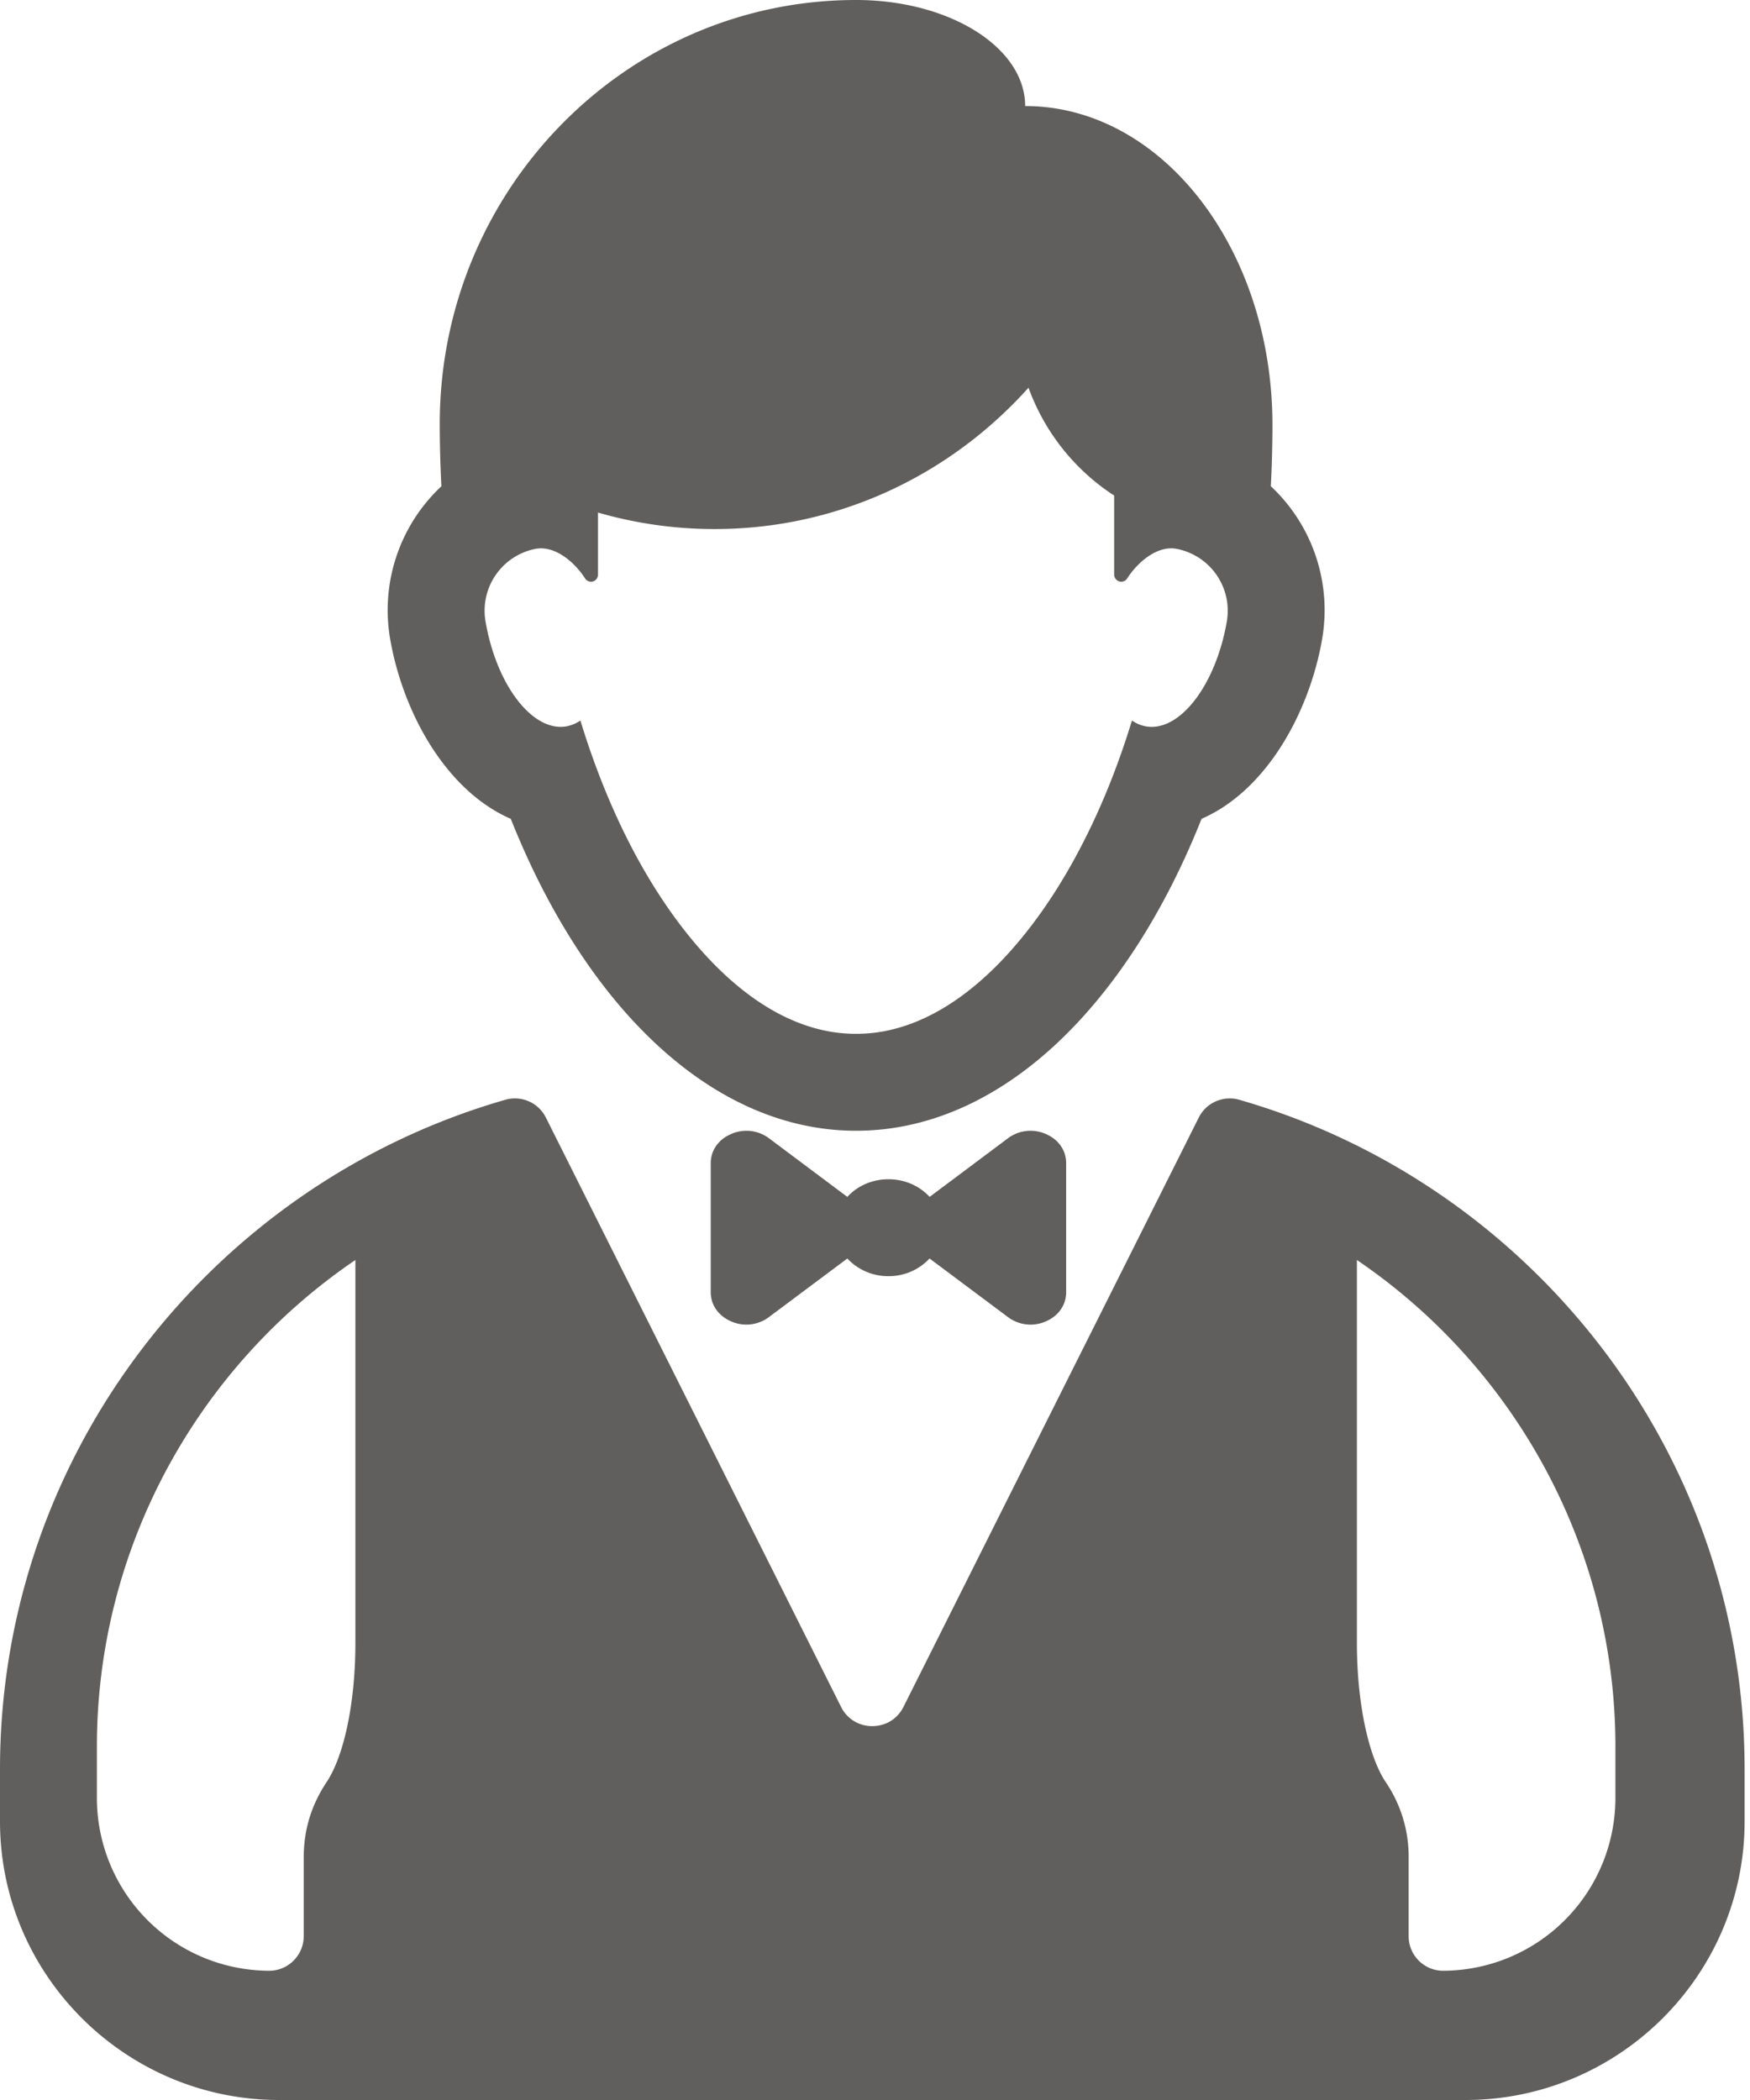 <svg xmlns="http://www.w3.org/2000/svg" width="35" height="42" viewBox="0 0 35 42">
    <path fill="#615F5D" fill-rule="evenodd" d="M21.323 23.264v2.58c0 .255-.152.475-.407.584a.752.752 0 0 1-.755-.085l-1.57-1.173a1.11 1.11 0 0 1-.822.353 1.11 1.11 0 0 1-.822-.353l-1.57 1.173a.752.752 0 0 1-.754.085c-.255-.11-.408-.329-.408-.584v-2.58c0-.256.153-.475.408-.584a.754.754 0 0 1 .755.084l1.569 1.174c.195-.216.491-.353.822-.353.331 0 .627.137.823.353l1.569-1.174a.754.754 0 0 1 .755-.084c.255.109.407.328.407.584zM7.108 25.2c-3.157 2.143-5.17 5.759-5.17 9.726v1.036a3.456 3.456 0 0 0 3.446 3.453c.38 0 .69-.31.69-.69v-1.558c0-.569.148-1.057.462-1.531.338-.51.572-1.563.572-2.78V25.2zm20.03 0c3.158 2.143 5.17 5.759 5.17 9.726v1.036a3.456 3.456 0 0 1-3.446 3.453.69.69 0 0 1-.689-.69v-1.558a2.65 2.65 0 0 0-.463-1.531c-.337-.51-.572-1.563-.572-2.78V25.2zM5.582 42C2.508 42 0 39.497 0 36.428v-1.045c0-6.337 4.28-11.709 10.101-13.386a.693.693 0 0 1 .818.357l5.902 11.783a.685.685 0 0 0 .625.385c.27 0 .503-.143.624-.385l5.904-11.783a.693.693 0 0 1 .817-.357c5.822 1.677 10.101 7.049 10.101 13.386v1.045c0 3.069-2.508 5.572-5.583 5.572H5.582zm5.748-27.473c.1-.02.192-.058.278-.117.282.924.639 1.816 1.08 2.644.792 1.487 2.148 3.256 3.891 3.574a3.053 3.053 0 0 0 1.086 0c1.742-.32 3.102-2.087 3.891-3.574.444-.829.8-1.719 1.083-2.644a.715.715 0 0 0 .277.117c.673.12 1.396-.815 1.619-2.09a1.261 1.261 0 0 0-1.008-1.461c-.392-.07-.783.28-.983.592a.138.138 0 0 1-.158.06.144.144 0 0 1-.103-.139V9.911a4.333 4.333 0 0 1-1.713-2.157c-1.554 1.735-3.791 2.827-6.278 2.827a8.37 8.37 0 0 1-2.332-.33v1.238c0 .066-.04.12-.099.139a.142.142 0 0 1-.16-.06c-.2-.313-.59-.661-.986-.592a1.26 1.26 0 0 0-1.003 1.46c.22 1.276.945 2.21 1.618 2.091zm14.087-4.802c.02-.411.032-.825.032-1.244-.008-3.516-2.219-6.36-4.946-6.36C20.503.947 18.988 0 17.121 0c-4.596 0-8.326 3.797-8.326 8.48 0 .42.012.835.033 1.245a3.392 3.392 0 0 0-1.024 3.06c.249 1.434 1.093 3.017 2.412 3.592 1.496 3.763 4.031 6.238 6.905 6.238 2.878 0 5.413-2.475 6.91-6.238 1.318-.575 2.162-2.158 2.411-3.592a3.393 3.393 0 0 0-1.025-3.06z"/>
</svg>
